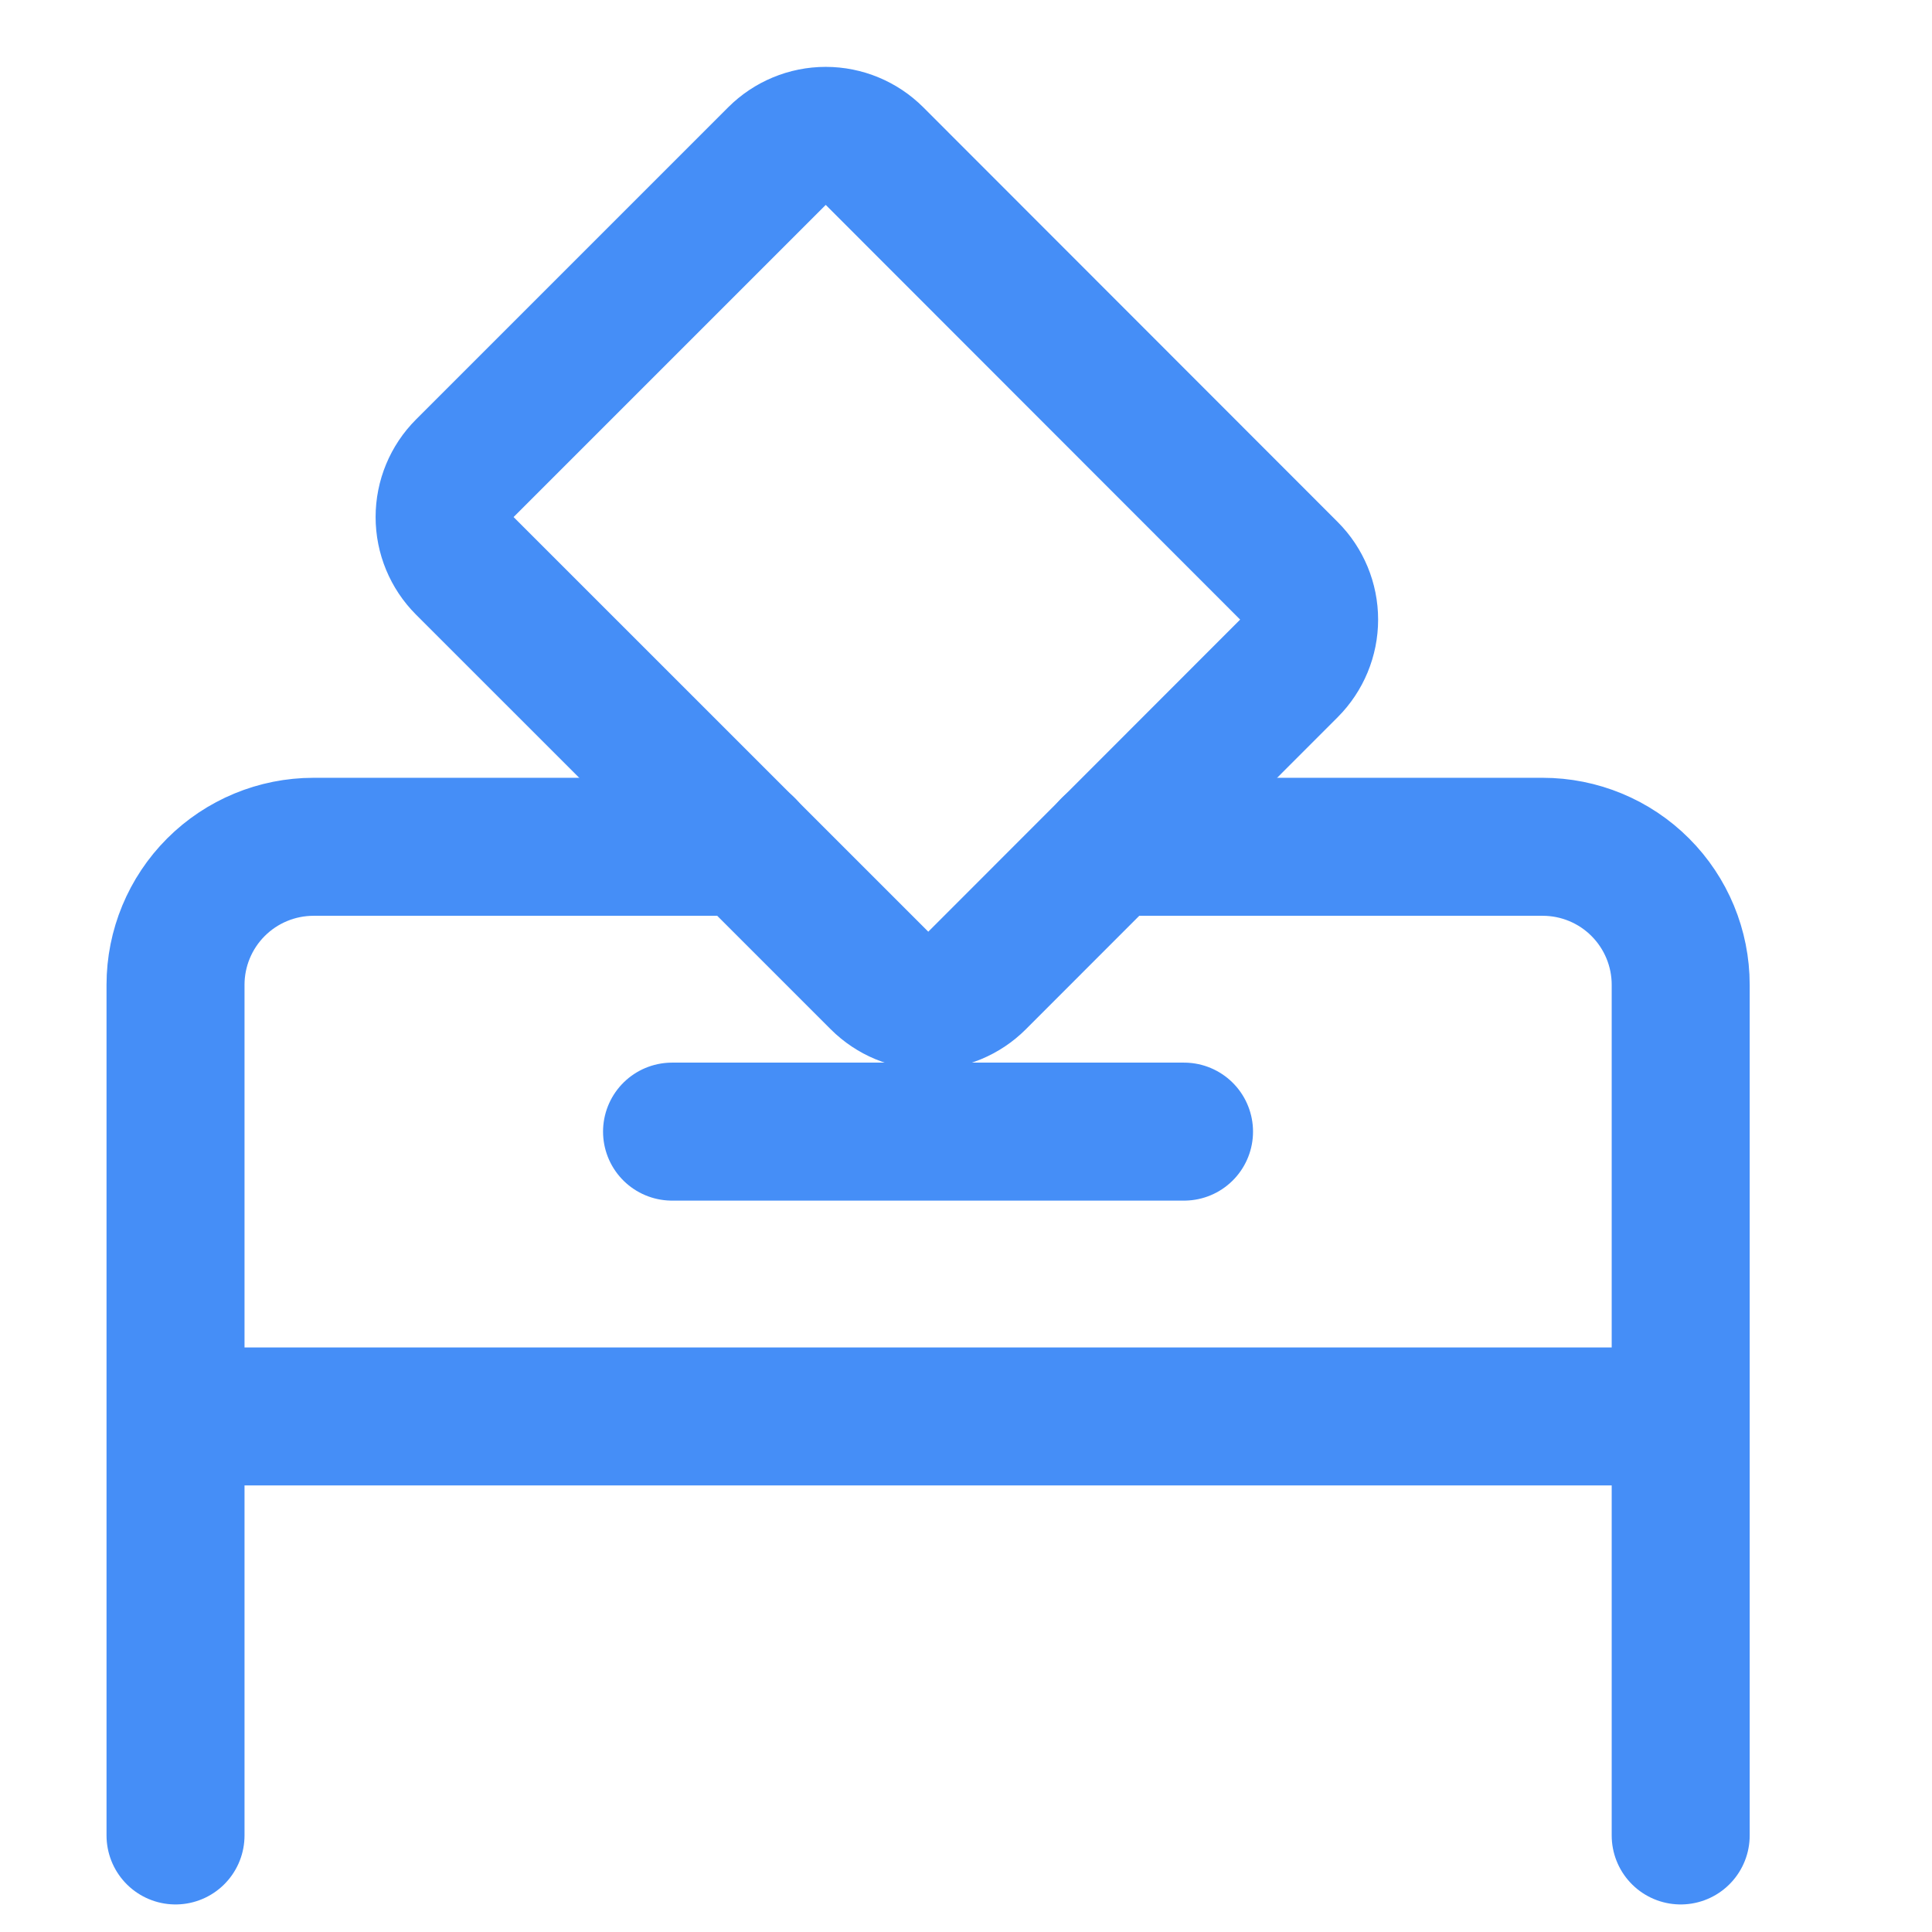 <svg width="40" height="40" viewBox="0 0 40 40" fill="none" xmlns="http://www.w3.org/2000/svg">
<path d="M15.446 17.532H6.491C5.734 17.532 5.007 17.833 4.471 18.369C3.935 18.905 3.634 19.632 3.634 20.389V29.326M3.634 29.326H34.797M3.634 29.326V38.001M34.797 29.326V20.389C34.797 19.632 34.496 18.905 33.96 18.369C33.425 17.833 32.698 17.532 31.94 17.532H22.991M34.797 29.326V38.001" stroke="#458EF7" stroke-width="2.857" stroke-linecap="round" stroke-linejoin="round"/>
<path d="M13.914 23.429H24.514M26.686 13.838L20.229 20.3C19.961 20.568 19.597 20.719 19.219 20.719C18.84 20.719 18.477 20.568 18.209 20.3L9.623 11.715C9.355 11.447 9.205 11.083 9.205 10.705C9.205 10.326 9.355 9.963 9.623 9.695L16.086 3.232C16.354 2.964 16.717 2.813 17.096 2.813C17.474 2.813 17.838 2.964 18.106 3.232L26.686 11.818C26.953 12.085 27.104 12.449 27.104 12.828C27.104 13.206 26.953 13.57 26.686 13.838Z" stroke="#458EF7" stroke-width="2.857" stroke-linecap="round" stroke-linejoin="round"/>
</svg>
